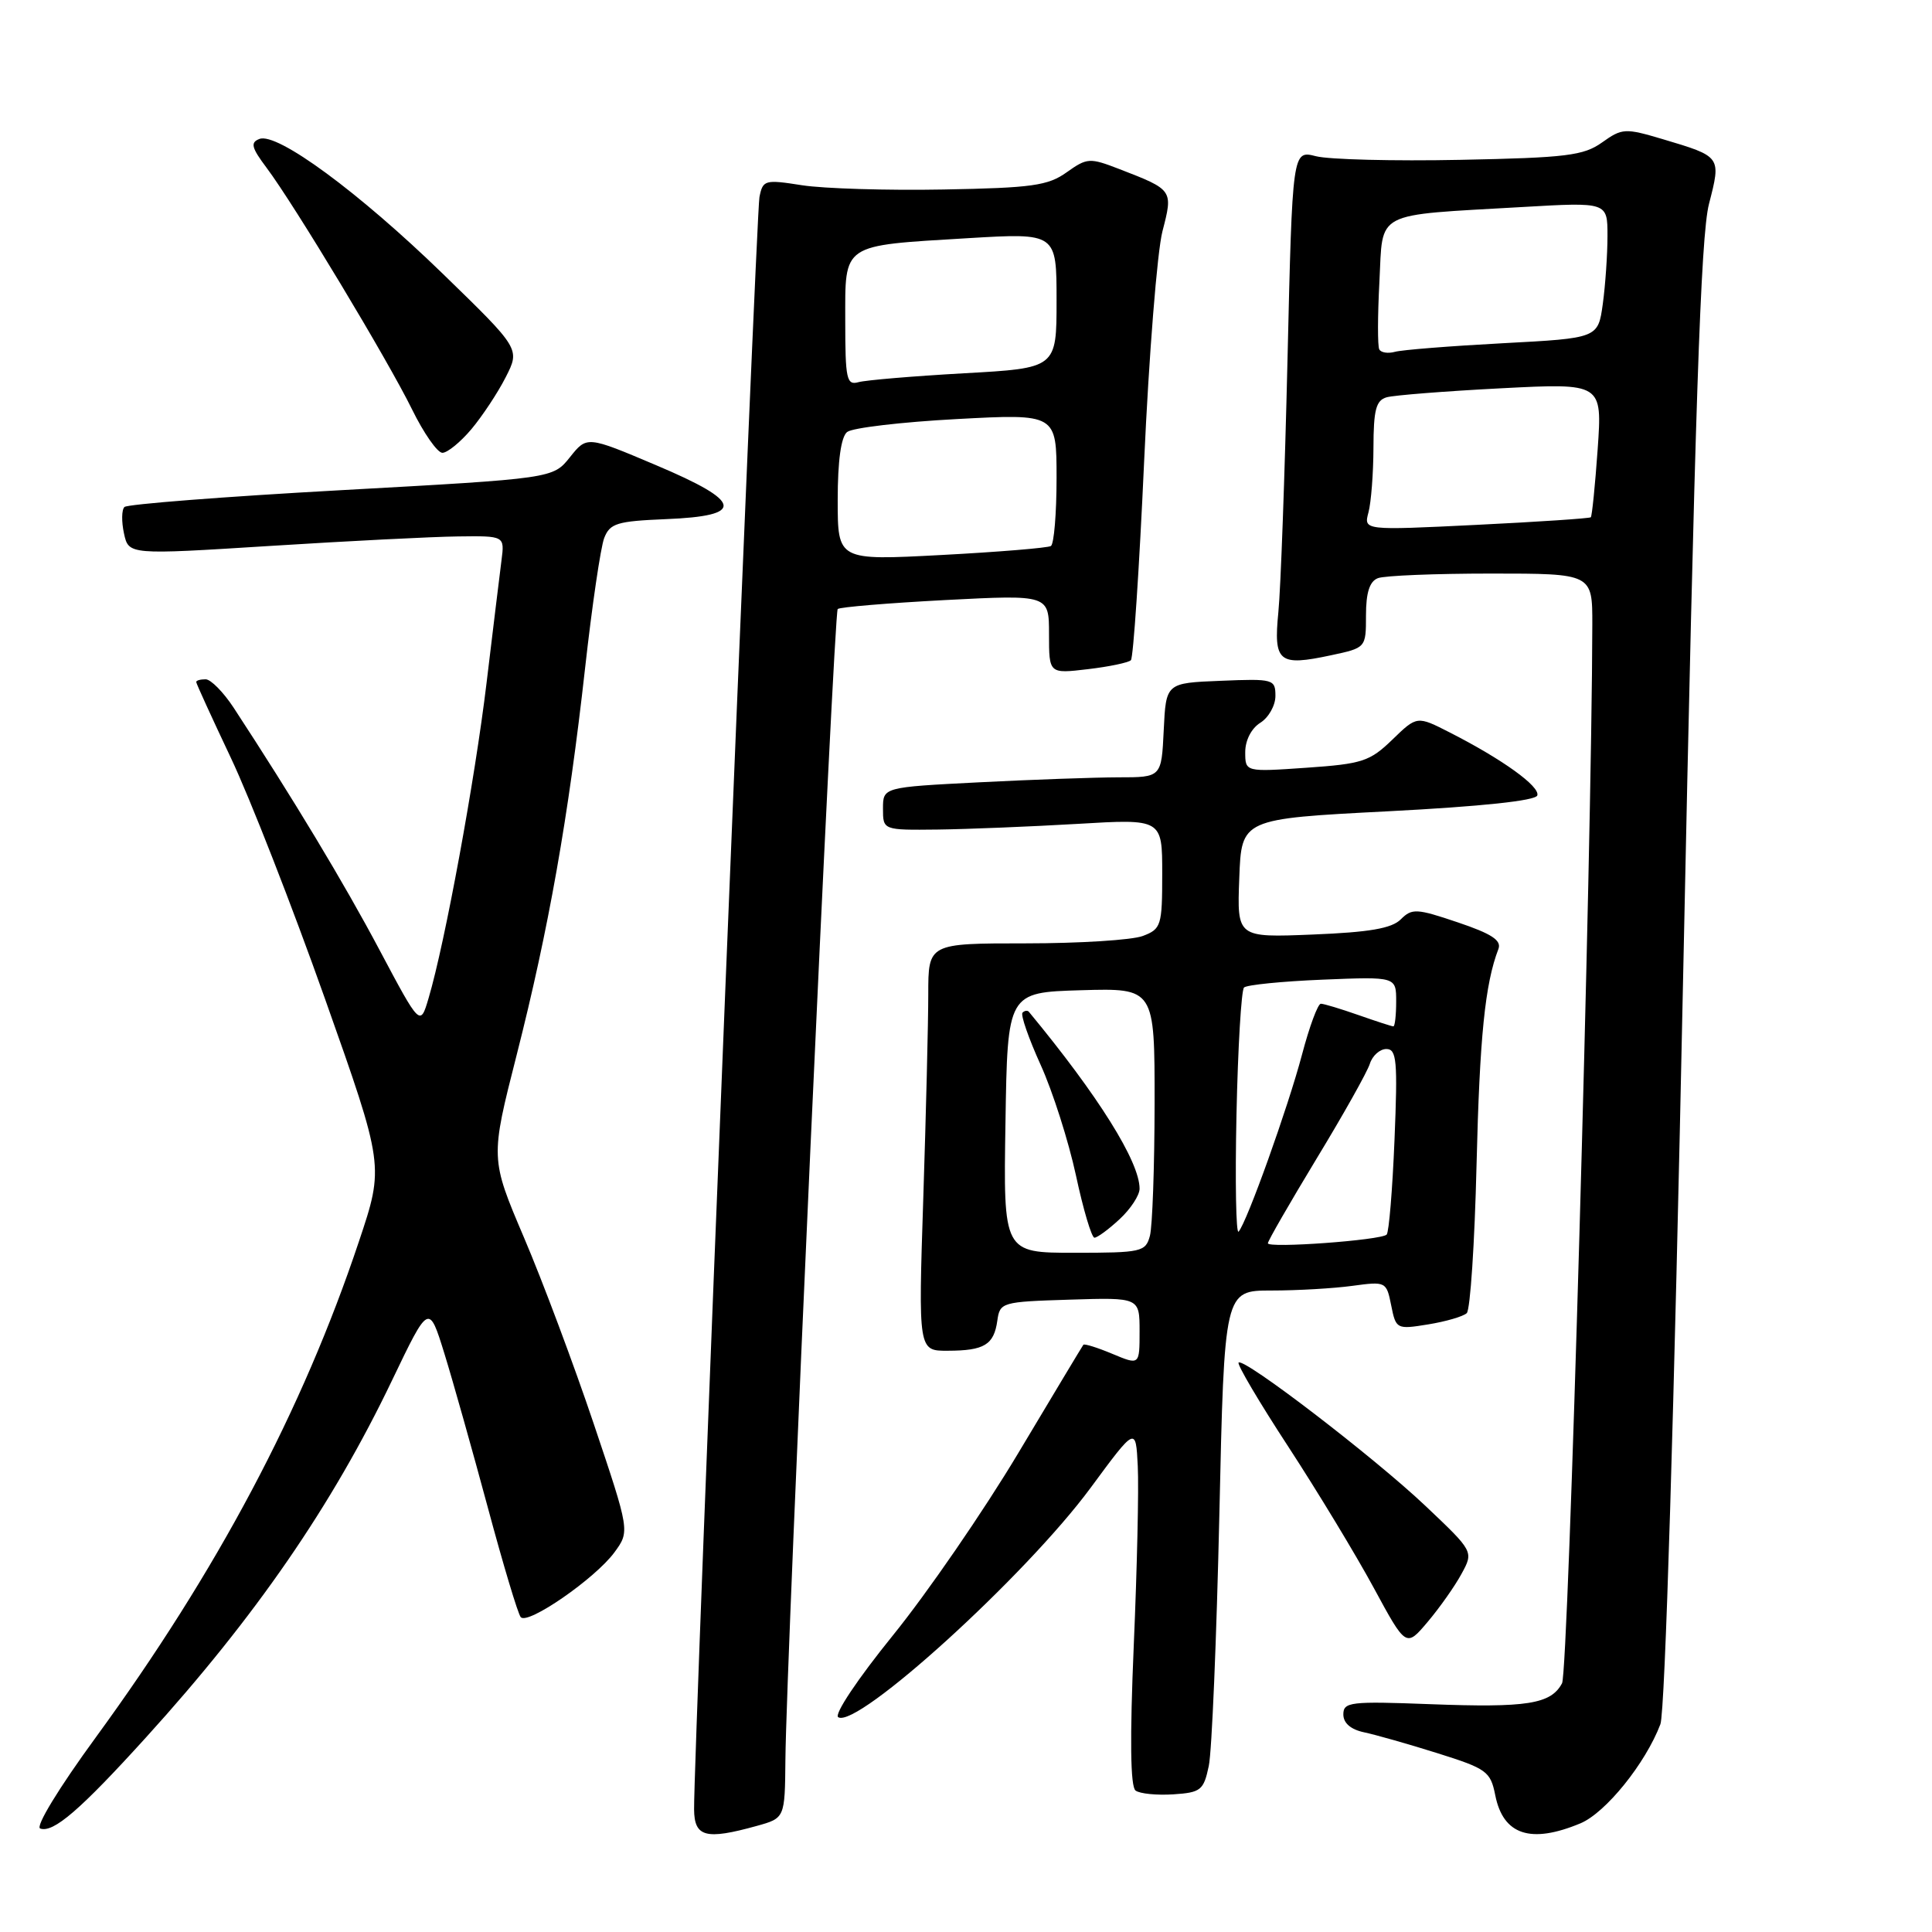 <?xml version="1.0" encoding="UTF-8" standalone="no"?>
<!DOCTYPE svg PUBLIC "-//W3C//DTD SVG 1.1//EN" "http://www.w3.org/Graphics/SVG/1.1/DTD/svg11.dtd" >
<svg xmlns="http://www.w3.org/2000/svg" xmlns:xlink="http://www.w3.org/1999/xlink" version="1.1" viewBox="0 0 256 256">
 <g >
 <path fill="currentColor"
d=" M 19.38 230.18 C 33.86 214.22 44.00 199.50 51.95 182.90 C 56.83 172.72 56.83 172.72 58.89 179.37 C 60.02 183.02 62.60 192.20 64.64 199.76 C 66.67 207.32 68.63 213.85 69.00 214.28 C 69.91 215.36 78.87 209.16 81.41 205.70 C 83.46 202.90 83.46 202.90 78.68 188.68 C 76.05 180.86 71.89 169.74 69.43 163.98 C 64.97 153.50 64.97 153.50 68.46 139.79 C 72.70 123.11 75.32 108.33 77.53 88.50 C 78.45 80.25 79.59 72.51 80.06 71.29 C 80.82 69.34 81.76 69.06 88.20 68.79 C 98.80 68.37 98.47 66.51 86.91 61.63 C 77.77 57.76 77.77 57.76 75.52 60.58 C 73.27 63.40 73.27 63.40 45.21 64.95 C 29.79 65.80 16.86 66.81 16.49 67.18 C 16.11 67.55 16.09 69.13 16.43 70.69 C 17.05 73.52 17.05 73.52 35.78 72.34 C 46.07 71.69 57.28 71.12 60.69 71.08 C 66.87 71.00 66.87 71.00 66.45 74.25 C 66.22 76.04 65.33 83.35 64.47 90.50 C 62.93 103.34 58.96 124.96 56.79 132.26 C 55.68 136.02 55.68 136.02 50.29 125.88 C 45.56 116.96 38.86 105.85 30.95 93.76 C 29.60 91.71 27.94 90.02 27.25 90.01 C 26.56 90.01 26.00 90.16 26.00 90.37 C 26.00 90.57 28.07 95.09 30.59 100.42 C 33.12 105.75 38.72 120.10 43.05 132.31 C 50.91 154.50 50.91 154.50 47.56 164.50 C 40.08 186.89 28.79 208.15 12.70 230.20 C 7.79 236.92 4.66 242.06 5.33 242.29 C 7.07 242.90 10.62 239.84 19.38 230.18 Z  M 100.25 241.95 C 104.00 240.91 104.00 240.91 104.07 233.20 C 104.19 219.73 110.49 81.18 111.00 80.70 C 111.28 80.44 117.69 79.91 125.25 79.51 C 139.00 78.80 139.00 78.80 139.00 84.04 C 139.00 89.28 139.00 89.28 144.14 88.67 C 146.96 88.34 149.53 87.80 149.85 87.48 C 150.17 87.16 150.96 75.33 151.60 61.20 C 152.24 47.06 153.34 33.32 154.03 30.65 C 155.45 25.17 155.45 25.16 148.34 22.41 C 144.38 20.88 144.06 20.90 141.34 22.83 C 138.87 24.60 136.74 24.90 125.00 25.11 C 117.58 25.25 109.16 24.99 106.30 24.55 C 101.34 23.77 101.08 23.84 100.63 26.12 C 100.19 28.37 91.89 232.83 91.97 239.75 C 92.00 243.42 93.51 243.82 100.25 241.95 Z  M 209.42 241.60 C 212.76 240.20 218.04 233.66 220.01 228.47 C 220.63 226.85 221.83 187.26 223.03 129.14 C 224.58 54.26 225.35 31.27 226.45 27.02 C 228.07 20.71 228.10 20.76 220.29 18.43 C 215.34 16.96 214.94 16.98 212.29 18.87 C 209.84 20.62 207.57 20.90 193.50 21.18 C 184.70 21.36 176.09 21.14 174.37 20.70 C 171.25 19.90 171.25 19.90 170.60 47.70 C 170.24 62.99 169.70 78.03 169.39 81.11 C 168.74 87.74 169.43 88.31 176.35 86.83 C 181.00 85.84 181.00 85.84 181.00 81.53 C 181.00 78.52 181.48 77.03 182.58 76.61 C 183.45 76.27 190.20 76.00 197.58 76.00 C 211.00 76.00 211.00 76.00 210.99 82.75 C 210.93 112.82 207.83 221.45 206.98 223.04 C 205.50 225.81 202.37 226.30 189.44 225.81 C 178.94 225.41 178.00 225.52 178.00 227.17 C 178.00 228.32 178.99 229.17 180.75 229.54 C 182.26 229.86 186.64 231.10 190.48 232.31 C 197.00 234.36 197.50 234.72 198.13 237.88 C 199.18 243.15 202.83 244.35 209.42 241.60 Z  M 160.17 234.00 C 160.58 232.07 161.20 217.11 161.57 200.75 C 162.23 171.00 162.23 171.00 168.47 171.00 C 171.91 171.00 176.74 170.72 179.21 170.38 C 183.64 169.78 183.71 169.82 184.34 172.97 C 184.97 176.12 185.06 176.17 189.24 175.49 C 191.58 175.11 193.88 174.44 194.35 174.00 C 194.82 173.56 195.40 164.72 195.65 154.35 C 196.06 137.41 196.77 130.36 198.55 125.74 C 198.98 124.60 197.65 123.73 193.17 122.22 C 187.70 120.37 187.09 120.34 185.61 121.82 C 184.41 123.02 181.46 123.53 173.96 123.83 C 163.91 124.24 163.91 124.24 164.21 116.37 C 164.50 108.50 164.50 108.50 183.92 107.50 C 196.27 106.86 203.47 106.10 203.70 105.40 C 204.09 104.22 199.08 100.61 192.11 97.06 C 187.76 94.84 187.76 94.84 184.49 98.01 C 181.51 100.89 180.51 101.22 173.11 101.73 C 165.00 102.29 165.00 102.29 165.00 99.65 C 165.00 98.10 165.82 96.50 167.00 95.77 C 168.10 95.08 169.00 93.48 169.00 92.22 C 169.00 90.00 168.74 89.92 161.75 90.21 C 154.50 90.50 154.50 90.50 154.20 96.75 C 153.90 103.00 153.90 103.00 148.20 103.00 C 145.07 103.01 136.76 103.30 129.75 103.66 C 117.00 104.31 117.00 104.31 117.00 107.15 C 117.00 110.00 117.00 110.00 124.25 109.92 C 128.24 109.87 136.56 109.53 142.75 109.17 C 154.00 108.50 154.00 108.50 154.00 115.77 C 154.00 122.66 153.86 123.10 151.43 124.02 C 150.02 124.56 143.05 125.00 135.93 125.00 C 123.00 125.00 123.00 125.00 123.00 131.75 C 123.00 135.46 122.70 147.61 122.34 158.75 C 121.68 179.00 121.68 179.00 125.59 178.98 C 130.43 178.97 131.70 178.19 132.15 175.00 C 132.49 172.56 132.73 172.49 141.75 172.21 C 151.00 171.92 151.00 171.92 151.00 176.41 C 151.00 180.90 151.00 180.90 147.39 179.39 C 145.41 178.56 143.68 178.02 143.55 178.19 C 143.42 178.36 139.55 184.80 134.95 192.50 C 130.35 200.20 122.86 211.09 118.31 216.70 C 113.64 222.47 110.49 227.18 111.07 227.54 C 113.58 229.10 135.90 208.81 144.50 197.16 C 150.50 189.02 150.50 189.02 150.76 194.26 C 150.91 197.14 150.67 207.82 150.23 218.00 C 149.70 230.43 149.78 236.75 150.47 237.26 C 151.04 237.68 153.29 237.90 155.47 237.76 C 159.12 237.52 159.49 237.22 160.17 234.00 Z  M 193.66 208.54 C 195.27 205.59 195.27 205.59 188.88 199.54 C 182.08 193.10 164.81 179.86 164.12 180.55 C 163.89 180.78 166.86 185.81 170.73 191.73 C 174.59 197.65 179.68 206.06 182.03 210.40 C 186.31 218.30 186.31 218.30 189.18 214.90 C 190.76 213.03 192.78 210.17 193.66 208.54 Z  M 62.46 56.87 C 63.91 55.14 65.96 52.05 67.01 49.98 C 68.92 46.23 68.92 46.23 58.71 36.31 C 47.54 25.46 36.73 17.51 34.38 18.41 C 33.15 18.88 33.31 19.55 35.33 22.24 C 39.02 27.16 51.40 47.73 54.60 54.25 C 56.15 57.41 57.96 60.00 58.62 60.00 C 59.28 60.00 61.01 58.59 62.46 56.87 Z  M 111.00 66.26 C 111.00 61.05 111.44 57.89 112.25 57.24 C 112.94 56.69 119.46 55.92 126.75 55.53 C 140.00 54.82 140.00 54.82 140.00 63.35 C 140.00 68.04 139.66 72.09 139.25 72.35 C 138.83 72.60 132.31 73.14 124.75 73.54 C 111.00 74.27 111.00 74.27 111.00 66.26 Z  M 112.00 42.54 C 112.00 32.17 111.39 32.58 128.25 31.56 C 140.00 30.86 140.00 30.86 140.00 39.82 C 140.00 48.78 140.00 48.78 127.75 49.46 C 121.01 49.84 114.71 50.37 113.75 50.64 C 112.18 51.08 112.00 50.25 112.00 42.54 Z  M 181.33 67.89 C 181.68 66.58 181.98 62.72 181.99 59.32 C 182.00 54.29 182.33 53.04 183.75 52.64 C 184.71 52.37 191.53 51.83 198.91 51.45 C 212.31 50.76 212.31 50.76 211.70 59.51 C 211.36 64.32 210.95 68.38 210.79 68.54 C 210.63 68.69 203.79 69.15 195.60 69.55 C 180.69 70.28 180.69 70.28 181.33 67.89 Z  M 182.76 46.29 C 182.53 45.86 182.54 41.82 182.78 37.32 C 183.27 27.83 181.83 28.58 201.75 27.43 C 213.00 26.78 213.00 26.78 213.00 31.25 C 213.00 33.71 212.72 37.77 212.38 40.27 C 211.75 44.81 211.75 44.81 199.13 45.48 C 192.18 45.85 185.75 46.36 184.83 46.62 C 183.92 46.87 182.98 46.73 182.76 46.29 Z  M 133.23 148.75 C 133.50 131.50 133.50 131.50 143.25 131.21 C 153.00 130.93 153.00 130.93 152.99 146.21 C 152.98 154.62 152.70 162.51 152.37 163.75 C 151.80 165.88 151.27 166.00 142.36 166.00 C 132.95 166.00 132.95 166.00 133.23 148.75 Z  M 148.35 161.55 C 149.81 160.20 151.00 158.38 151.00 157.51 C 151.00 153.93 145.53 145.19 136.34 134.08 C 136.16 133.85 135.77 133.90 135.49 134.18 C 135.21 134.46 136.29 137.57 137.89 141.10 C 139.49 144.62 141.59 151.22 142.57 155.75 C 143.54 160.29 144.65 164.00 145.02 164.00 C 145.40 164.00 146.90 162.90 148.35 161.55 Z  M 168.00 164.74 C 168.00 164.43 170.90 159.40 174.44 153.55 C 177.99 147.71 181.17 142.04 181.51 140.96 C 181.85 139.88 182.84 139.00 183.70 139.00 C 185.07 139.00 185.21 140.55 184.78 151.02 C 184.51 157.64 184.04 163.29 183.74 163.59 C 182.99 164.34 168.00 165.43 168.00 164.74 Z  M 163.84 147.70 C 164.03 138.79 164.48 131.21 164.84 130.85 C 165.20 130.50 169.89 130.03 175.25 129.81 C 185.00 129.41 185.00 129.41 185.00 132.70 C 185.00 134.52 184.83 136.00 184.63 136.00 C 184.42 136.00 182.34 135.32 180.00 134.50 C 177.66 133.68 175.42 133.00 175.02 133.00 C 174.62 133.00 173.50 136.04 172.52 139.75 C 170.67 146.74 165.22 161.97 164.12 163.20 C 163.78 163.59 163.65 156.61 163.84 147.70 Z "/>
</g>
</svg>